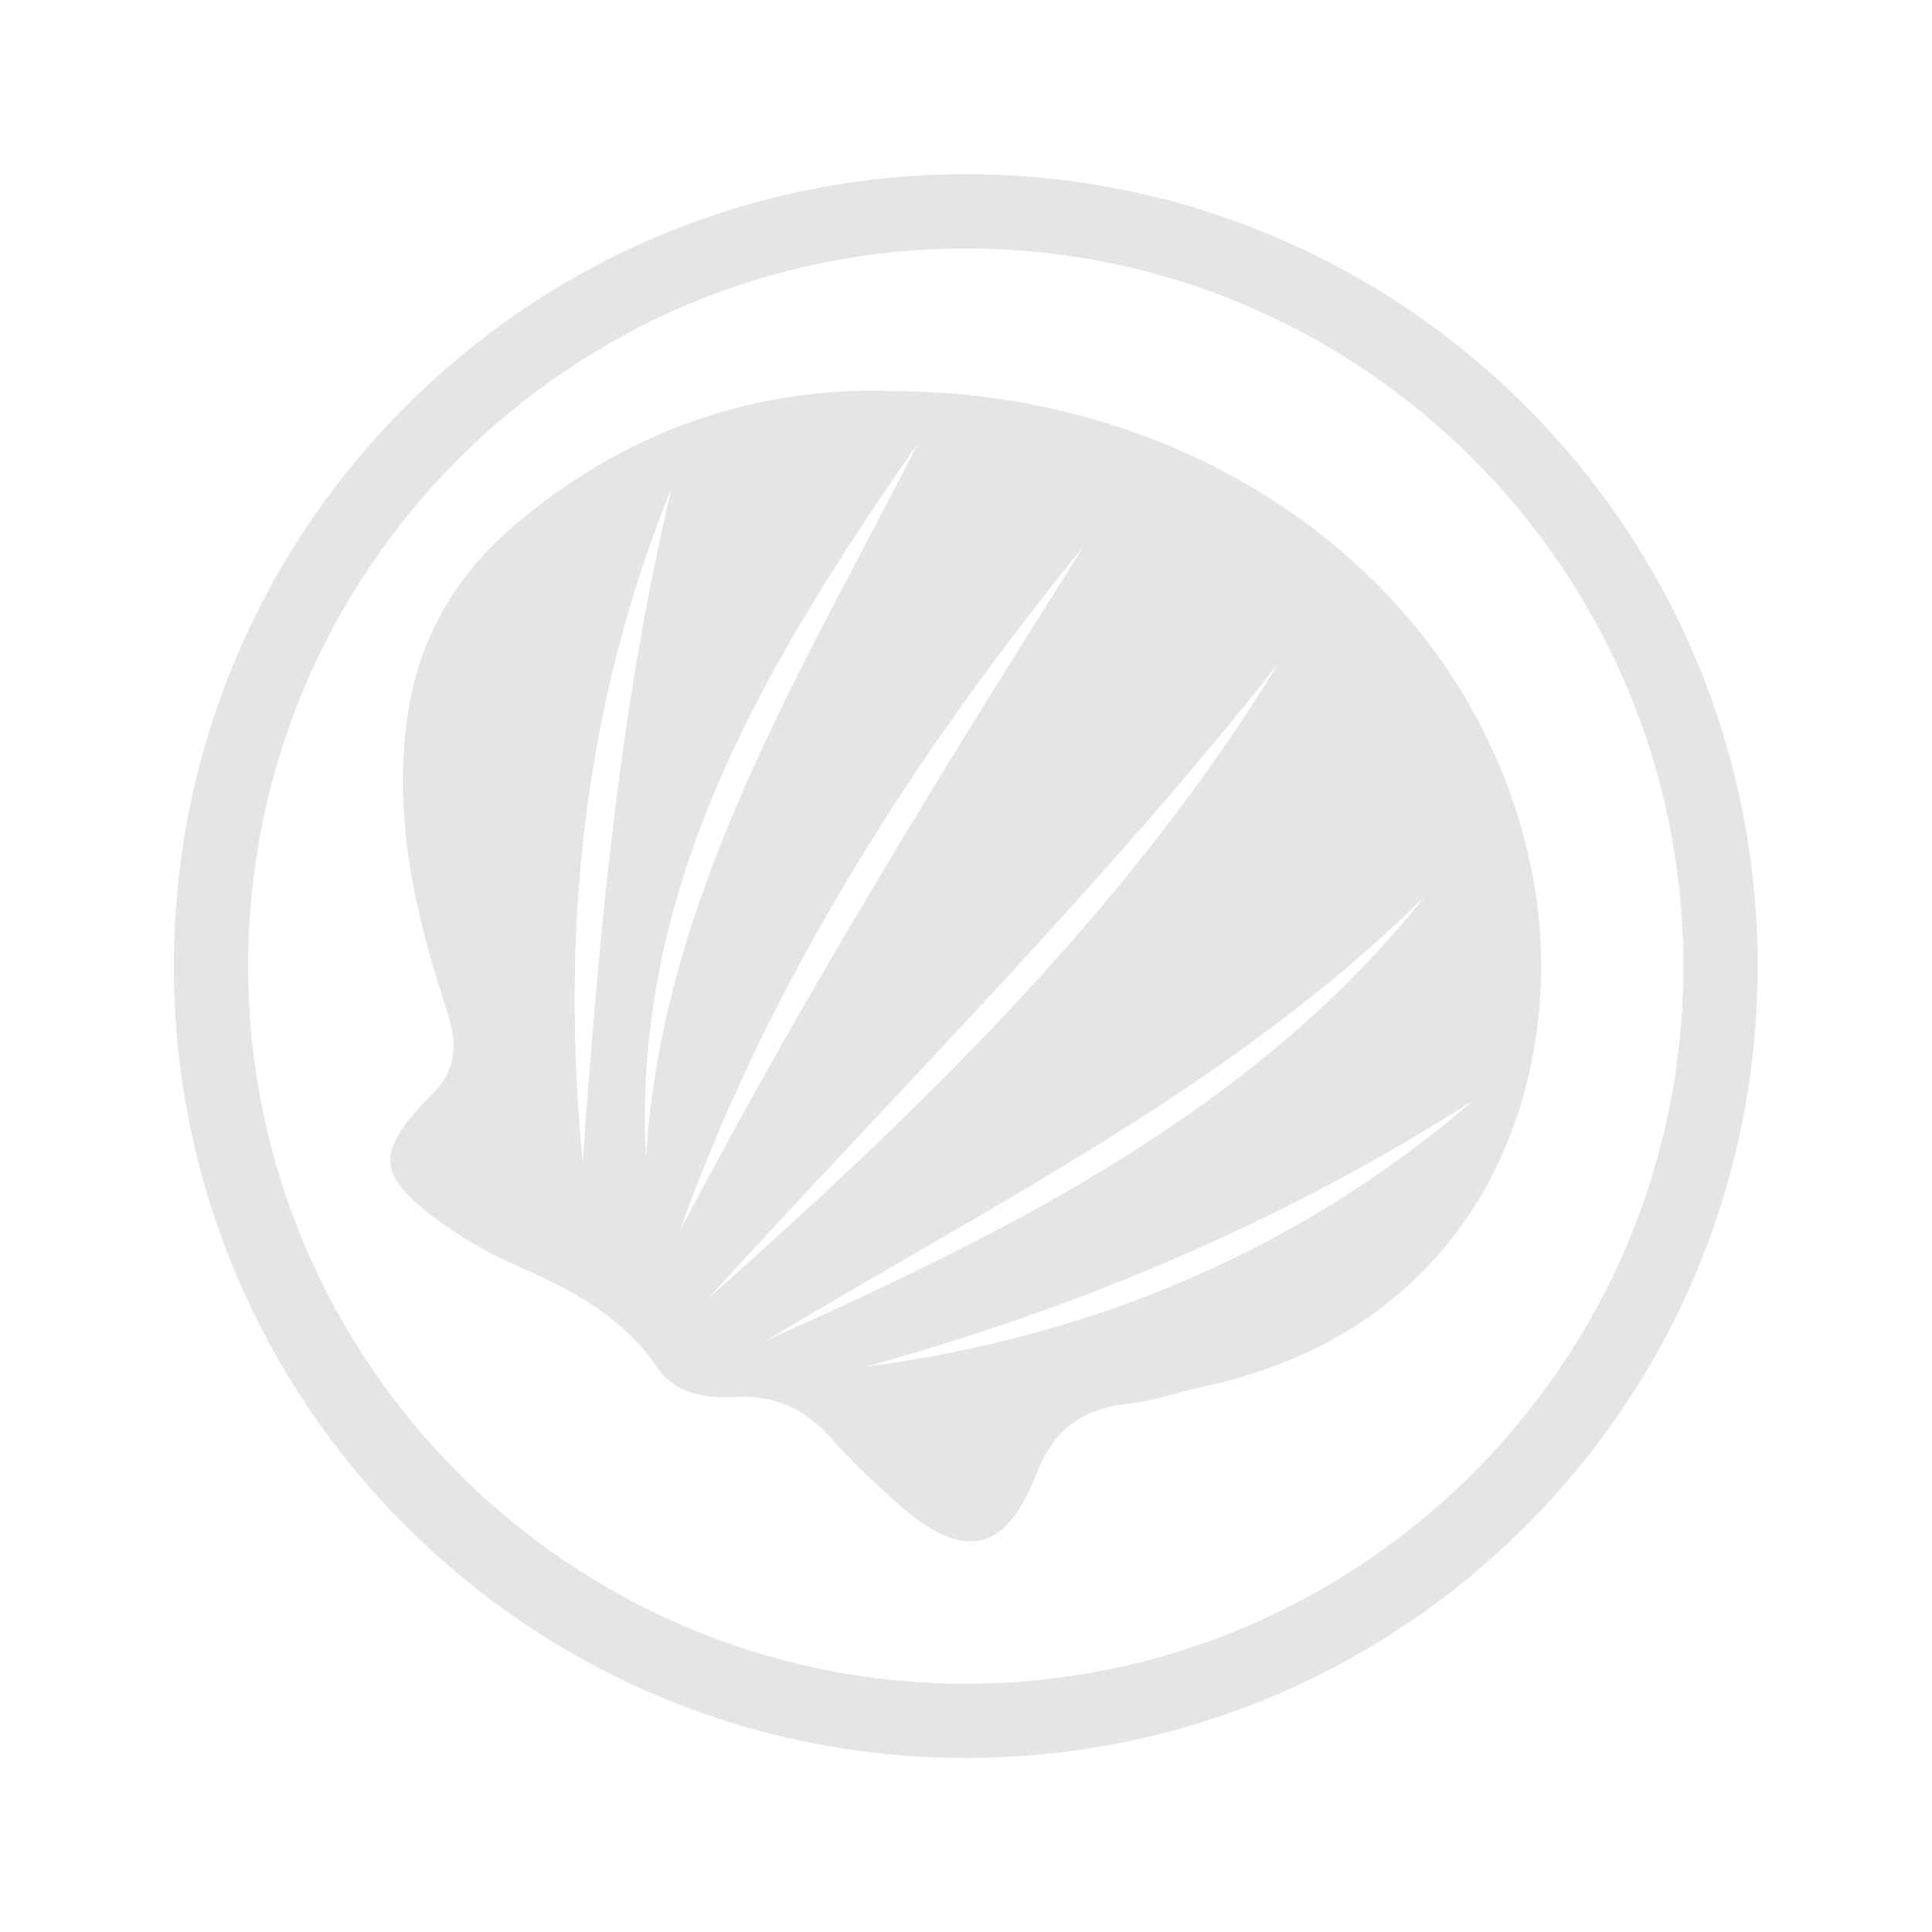 <?xml version="1.0" encoding="UTF-8" standalone="no"?>
<svg
   xmlns:dc="http://purl.org/dc/elements/1.1/"
   xmlns:cc="http://creativecommons.org/ns#"
   xmlns:rdf="http://www.w3.org/1999/02/22-rdf-syntax-ns#"
   xmlns:svg="http://www.w3.org/2000/svg"
   xmlns="http://www.w3.org/2000/svg"
   viewBox="0 0 133.347 133.333"
   height="133.333"
   width="133.347"
   xml:space="preserve"
   id="svg2"
   version="1.1"><defs
     id="defs6" /><g
     transform="matrix(1.333,0,0,-1.333,0,133.333)"
     id="g10"><g
       transform="scale(0.1)"
       id="g12"><path
         id="path14"
         style="fill:#e5e5e3;fill-opacity:1;fill-rule:nonzero;stroke:none"
         d="M 448.227,292.578 C 560.945,323.73 666.492,368.684 763.176,430.703 674.109,354.023 568.809,308.594 448.227,292.578 Z M 396.98,306.27 c 118.036,71.054 243.188,133 340.907,230.07 C 650.355,426.223 525.57,363.809 396.98,306.27 Z m -30.578,21.398 C 465.703,436.582 570.707,541.125 661.879,656.68 584.855,530.715 478.391,427.059 366.402,327.668 Z M 561.121,717.441 C 487.535,600.969 415.414,483.777 351.711,362.297 398.262,492.258 472.383,608.516 561.121,717.441 Z M 334.449,401.016 C 327.086,542.645 397.195,658.328 475.582,771.23 415.113,652.313 342.984,537.266 334.449,401.016 Z m -32.75,-2.395 c -11.633,119.414 0.199,236.313 46.156,349.348 C 320.328,632.859 310.211,515.891 301.699,398.621 Z M 793.871,545.293 C 766.91,691.785 628.699,797.305 462.305,797.766 392.027,800.293 326.113,777.742 269.535,730.996 237.266,704.336 217.012,671.316 211,629.68 c -7.543,-52.258 3.668,-101.575 19.668,-150.586 5.332,-16.352 7.812,-30.649 -6.773,-45.285 -30.758,-30.887 -29.215,-42.746 6.496,-68 11.265,-7.965 23.625,-14.918 36.351,-20.496 28.731,-12.586 55.629,-26.692 73.602,-53.165 9.136,-13.476 24.883,-16.14 40.375,-15.234 21.043,1.231 36.629,-6.633 49.945,-21.711 10.375,-11.758 22.016,-22.574 33.774,-33.113 33.765,-30.281 55.914,-26.692 71.914,14.426 8.992,23.093 23.222,34.293 47.949,36.902 12.894,1.355 25.383,6.035 38.164,8.73 146.644,30.899 190.152,161.321 171.406,263.145" /><path
         id="path16"
         style="fill:#e5e5e3;fill-opacity:1;fill-rule:nonzero;stroke:none"
         d="M 500.051,910.051 C 273.598,910.051 90.023,726.477 90.023,500.027 90.023,273.574 273.598,90 500.051,90 726.5,90 910.074,273.574 910.074,500.027 c 0,226.45 -183.574,410.024 -410.023,410.024 z m 0,-38.442 c 204.89,0 371.586,-166.687 371.586,-371.582 0,-204.89 -166.696,-371.589 -371.586,-371.589 -204.895,0 -371.582,166.699 -371.582,371.589 0,204.895 166.687,371.582 371.582,371.582" /></g></g></svg>